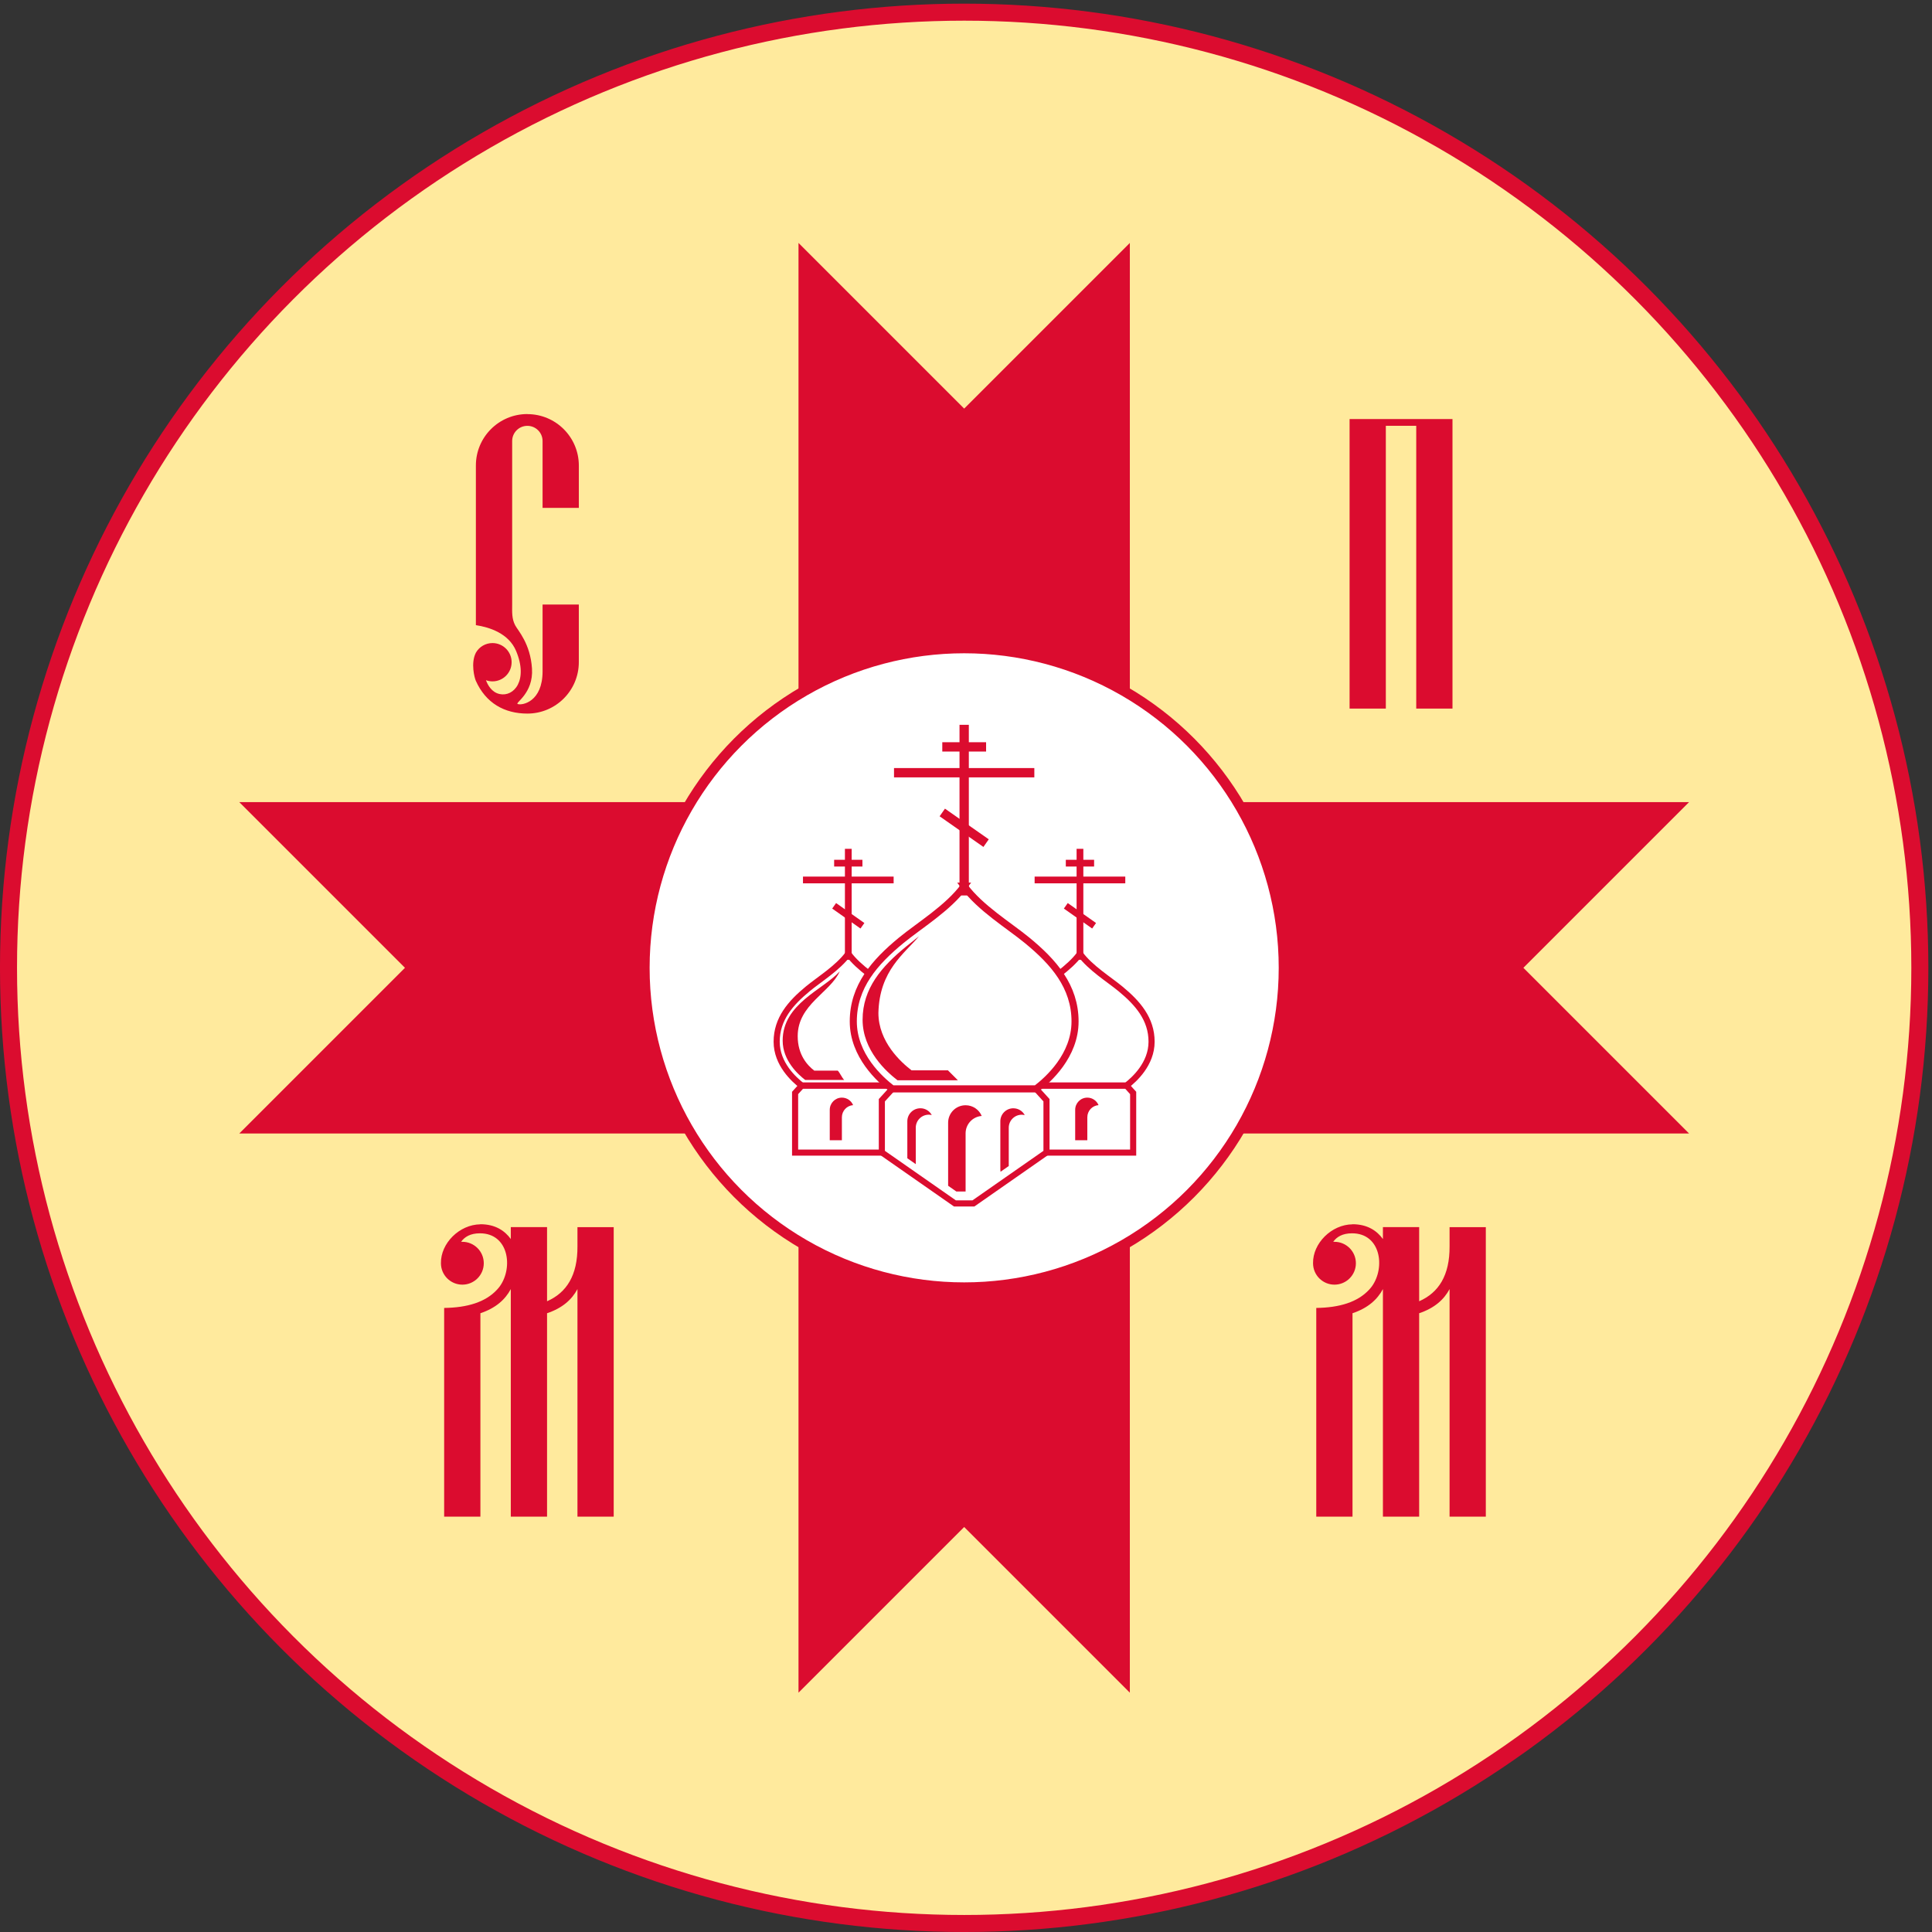 <?xml version="1.0" encoding="UTF-8" standalone="no"?>
<!-- Created with Inkscape (http://www.inkscape.org/) -->

<svg
   xmlns:dc="http://purl.org/dc/elements/1.1/"
   xmlns:cc="http://creativecommons.org/ns#"
   xmlns:rdf="http://www.w3.org/1999/02/22-rdf-syntax-ns#"
   xmlns:svg="http://www.w3.org/2000/svg"
   xmlns="http://www.w3.org/2000/svg"
   xmlns:xlink="http://www.w3.org/1999/xlink"
   xmlns:sodipodi="http://sodipodi.sourceforge.net/DTD/sodipodi-0.dtd"
   xmlns:inkscape="http://www.inkscape.org/namespaces/inkscape"
   width="92"
   height="92"
   viewBox="0 0 92 92"
   id="svg5134"
   version="1.1"
   inkscape:version="0.91 r13725"
   sodipodi:docname="logo.svg">
  <rect x="0" y="0" width="92" height="92" fill="#333333" stroke="none"/>
  <defs
     id="defs5136">
    <linearGradient
       id="SPMM_Red"
       gradientTransform="matrix(0,0,0,0,-510.909,27545.781)">
      <stop
         style="stop-color:#db0c2f;stop-opacity:1;"
         offset="0"
         id="stop4763" />
    </linearGradient>
    <linearGradient
       id="SPMM_Yellow_Light-8"
       x1="1.5199184e-006"
       y1="960.536"
       x2="91.827"
       y2="960.536"
       gradientUnits="userSpaceOnUse">
      <stop
         style="stop-color:#ffea9d;stop-opacity:1;"
         offset="0"
         id="stop5061" />
    </linearGradient>
    <linearGradient
       inkscape:collect="always"
       xlink:href="#SPMM_Red"
       id="linearGradient5859"
       gradientTransform="scale(0.74,1.351)"
       x1="69.151"
       y1="749.737"
       x2="70.653"
       y2="749.737"
       gradientUnits="userSpaceOnUse" />
    <linearGradient
       inkscape:collect="always"
       xlink:href="#SPMM_Red"
       id="linearGradient5861"
       gradientTransform="scale(1.143,0.875)"
       x1="43.369"
       y1="1156.295"
       x2="47.348"
       y2="1156.295"
       gradientUnits="userSpaceOnUse" />
    <linearGradient
       inkscape:collect="always"
       xlink:href="#SPMM_Red"
       id="linearGradient5863"
       gradientTransform="scale(0.904,1.106)"
       x1="54.784"
       y1="909.11"
       x2="60.815"
       y2="909.11"
       gradientUnits="userSpaceOnUse" />
    <linearGradient
       inkscape:collect="always"
       xlink:href="#SPMM_Red"
       id="linearGradient5865"
       gradientTransform="scale(1.124,0.889)"
       x1="45.058"
       y1="1128.133"
       x2="46.421"
       y2="1128.133"
       gradientUnits="userSpaceOnUse" />
    <linearGradient
       inkscape:collect="always"
       xlink:href="#SPMM_Red"
       id="linearGradient5867"
       gradientTransform="scale(2.048,0.488)"
       x1="24.782"
       y1="2050.695"
       x2="25.439"
       y2="2050.695"
       gradientUnits="userSpaceOnUse" />
    <linearGradient
       inkscape:collect="always"
       xlink:href="#SPMM_Red"
       id="linearGradient5869"
       gradientTransform="scale(3.666,0.273)"
       x1="13.439"
       y1="3673.671"
       x2="14.617"
       y2="3673.671"
       gradientUnits="userSpaceOnUse" />
    <linearGradient
       inkscape:collect="always"
       xlink:href="#SPMM_Red"
       id="linearGradient5871"
       gradientTransform="scale(0.247,4.056)"
       x1="207.938"
       y1="246.738"
       x2="209.241"
       y2="246.738"
       gradientUnits="userSpaceOnUse" />
    <linearGradient
       inkscape:collect="always"
       xlink:href="#SPMM_Red"
       id="linearGradient5873"
       gradientTransform="scale(0.74,1.351)"
       x1="53.366"
       y1="749.74"
       x2="54.868"
       y2="749.74"
       gradientUnits="userSpaceOnUse" />
    <linearGradient
       inkscape:collect="always"
       xlink:href="#SPMM_Red"
       id="linearGradient5875"
       gradientTransform="scale(1.143,0.875)"
       x1="33.008"
       y1="1156.295"
       x2="36.987"
       y2="1156.295"
       gradientUnits="userSpaceOnUse" />
    <linearGradient
       inkscape:collect="always"
       xlink:href="#SPMM_Red"
       id="linearGradient5877"
       gradientTransform="scale(0.753,1.329)"
       x1="49.514"
       y1="757.693"
       x2="53.409"
       y2="757.693"
       gradientUnits="userSpaceOnUse" />
    <linearGradient
       inkscape:collect="always"
       xlink:href="#SPMM_Red"
       id="linearGradient5879"
       gradientTransform="scale(0.904,1.106)"
       x1="40.746"
       y1="909.102"
       x2="46.777"
       y2="909.102"
       gradientUnits="userSpaceOnUse" />
    <linearGradient
       inkscape:collect="always"
       xlink:href="#SPMM_Red"
       id="linearGradient5881"
       gradientTransform="scale(1.124,0.889)"
       x1="35.246"
       y1="1128.13"
       x2="36.609"
       y2="1128.13"
       gradientUnits="userSpaceOnUse" />
    <linearGradient
       inkscape:collect="always"
       xlink:href="#SPMM_Red"
       id="linearGradient5883"
       gradientTransform="scale(2.048,0.488)"
       x1="19.395"
       y1="2050.688"
       x2="20.053"
       y2="2050.688"
       gradientUnits="userSpaceOnUse" />
    <linearGradient
       inkscape:collect="always"
       xlink:href="#SPMM_Red"
       id="linearGradient5885"
       gradientTransform="scale(3.666,0.273)"
       x1="10.43"
       y1="3673.675"
       x2="11.608"
       y2="3673.675"
       gradientUnits="userSpaceOnUse" />
    <linearGradient
       inkscape:collect="always"
       xlink:href="#SPMM_Red"
       id="linearGradient5887"
       gradientTransform="scale(0.247,4.056)"
       x1="163.193"
       y1="246.738"
       x2="164.496"
       y2="246.738"
       gradientUnits="userSpaceOnUse" />
    <linearGradient
       inkscape:collect="always"
       xlink:href="#SPMM_Red"
       id="linearGradient5889"
       gradientTransform="scale(0.624,1.603)"
       x1="72.36"
       y1="632.057"
       x2="74.923"
       y2="632.057"
       gradientUnits="userSpaceOnUse" />
    <linearGradient
       inkscape:collect="always"
       xlink:href="#SPMM_Red"
       id="linearGradient5891"
       gradientTransform="scale(0.661,1.512)"
       x1="65.333"
       y1="669.992"
       x2="67.093"
       y2="669.992"
       gradientUnits="userSpaceOnUse" />
    <linearGradient
       inkscape:collect="always"
       xlink:href="#SPMM_Red"
       id="linearGradient5893"
       gradientTransform="scale(0.62,1.612)"
       x1="76.771"
       y1="628.62"
       x2="78.647"
       y2="628.62"
       gradientUnits="userSpaceOnUse" />
    <linearGradient
       inkscape:collect="always"
       xlink:href="#SPMM_Red"
       id="linearGradient5895"
       gradientTransform="scale(1.19,0.841)"
       x1="35.181"
       y1="1203.887"
       x2="42.015"
       y2="1203.887"
       gradientUnits="userSpaceOnUse" />
    <linearGradient
       inkscape:collect="always"
       xlink:href="#SPMM_Red"
       id="linearGradient5897"
       gradientTransform="scale(0.814,1.229)"
       x1="50.484"
       y1="817.675"
       x2="56.061"
       y2="817.675"
       gradientUnits="userSpaceOnUse" />
    <linearGradient
       inkscape:collect="always"
       xlink:href="#SPMM_Red"
       id="linearGradient5899"
       gradientTransform="scale(1.038,0.963)"
       x1="38.969"
       y1="1040.74"
       x2="49.463"
       y2="1040.74"
       gradientUnits="userSpaceOnUse" />
    <linearGradient
       inkscape:collect="always"
       xlink:href="#SPMM_Red"
       id="linearGradient5901"
       gradientTransform="scale(1.133,0.883)"
       x1="39.499"
       y1="1131.48"
       x2="41.565"
       y2="1131.48"
       gradientUnits="userSpaceOnUse" />
    <linearGradient
       inkscape:collect="always"
       xlink:href="#SPMM_Red"
       id="linearGradient5903"
       gradientTransform="scale(2.168,0.461)"
       x1="20.694"
       y1="2158.997"
       x2="21.656"
       y2="2158.997"
       gradientUnits="userSpaceOnUse" />
    <linearGradient
       inkscape:collect="always"
       xlink:href="#SPMM_Red"
       id="linearGradient5905"
       gradientTransform="scale(3.881,0.258)"
       x1="10.969"
       y1="3869.387"
       x2="12.69"
       y2="3869.387"
       gradientUnits="userSpaceOnUse" />
    <linearGradient
       inkscape:collect="always"
       xlink:href="#SPMM_Red"
       id="linearGradient5907"
       gradientTransform="scale(0.234,4.28)"
       x1="195.563"
       y1="232.444"
       x2="197.462"
       y2="232.444"
       gradientUnits="userSpaceOnUse" />
  </defs>
  <sodipodi:namedview
     id="base"
     pagecolor="#ffffff"
     bordercolor="#666666"
     borderopacity="1.0"
     inkscape:pageopacity="0.0"
     inkscape:pageshadow="2"
     inkscape:zoom="1.979899"
     inkscape:cx="150.36786"
     inkscape:cy="38.619075"
     inkscape:document-units="px"
     inkscape:current-layer="layer1"
     showgrid="false"
     units="px"
     inkscape:window-width="852"
     inkscape:window-height="405"
     inkscape:window-x="98"
     inkscape:window-y="164"
     inkscape:window-maximized="0" />
  <g
     inkscape:label="Layer 1"
     inkscape:groupmode="layer"
     id="layer1"
     transform="translate(0,-960.362)">
    <circle
       r="45.508"
       cy="1006.449"
       cx="45.913"
       id="circle10337"
       style="opacity:1;fill:url(#SPMM_Yellow_Light-8);fill-opacity:1;stroke:#db0c2f;stroke-width:0.811;stroke-linejoin:miter;stroke-miterlimit:4;stroke-dasharray:none;stroke-dashoffset:0;stroke-opacity:1" />
    <path
       style="opacity:1;fill:#db0c2f;fill-opacity:1;stroke:none;stroke-width:0.401;stroke-linejoin:miter;stroke-miterlimit:4;stroke-dasharray:none;stroke-dashoffset:0;stroke-opacity:1"
       d="m 38.024,971.93 0,26.629 -26.629,0 7.889,7.889 -7.889,7.889 26.629,0 0,26.629 7.889,-7.889 7.889,7.889 0,-26.629 26.629,0 -7.889,-7.889 7.889,-7.889 -26.629,0 0,-26.629 -7.889,7.889 z"
       id="path10339"
       inkscape:connector-curvature="0" />
    <circle
       style="opacity:1;fill:#ffffff;fill-opacity:1;stroke:#db0c2f;stroke-width:0.489;stroke-linejoin:miter;stroke-miterlimit:4;stroke-dasharray:none;stroke-dashoffset:0;stroke-opacity:1"
       id="circle10341"
       cx="45.913"
       cy="1006.449"
       r="15.223" />
    <path
       sodipodi:nodetypes="cccssccsscccccccscsscccccccccccc"
       inkscape:connector-curvature="0"
       id="path10343"
       d="m 25.111,980.079 c -1.353,0 -2.45,1.097 -2.45,2.45 l 0,7.602 c 0.647,0.099 1.562,0.389 1.914,1.227 0.59,1.403 -0.105,2.202 -0.785,2.053 -0.385,-0.084 -0.57,-0.442 -0.649,-0.658 0.099,0.036 0.204,0.055 0.31,0.055 0.504,0 0.912,-0.408 0.912,-0.912 0,-0.504 -0.408,-0.912 -0.912,-0.912 -0.326,0 -0.627,0.174 -0.789,0.457 -0.255,0.492 -0.066,1.2 -0.004,1.339 0.475,1.063 1.361,1.562 2.455,1.562 1.353,-10e-5 2.45,-1.097 2.45,-2.45 l 0,-2.743 -1.726,0 0,0.405 0,2.775 c 0,1.455 -0.966,1.631 -1.183,1.559 -0.153,-0.051 0.756,-0.501 0.679,-1.691 -0.076,-1.19 -0.671,-1.812 -0.801,-2.059 -0.166,-0.317 -0.144,-0.639 -0.143,-0.988 l 0,-4.277 0,-2.341 0,-1.168 c 2e-5,-0.4 0.324,-0.724 0.724,-0.724 0.4,0 0.724,0.324 0.724,0.724 l 0,1.168 0,2.014 0.667,0 1.06,0 0,-2.014 c -8e-5,-1.353 -1.097,-2.45 -2.45,-2.45 z"
       style="opacity:1;fill:#db0c2f;fill-opacity:1;stroke:none;stroke-width:0.401;stroke-linejoin:miter;stroke-miterlimit:4;stroke-dasharray:none;stroke-dashoffset:0;stroke-opacity:1" />
    <path
       inkscape:connector-curvature="0"
       id="path10345"
       d="m 64.266,980.317 0,13.787 1.726,0 0,-13.466 1.448,0 0,13.466 1.726,0 0,-13.787 -1.726,0 -1.448,0 z"
       style="opacity:1;fill:#db0c2f;fill-opacity:1;stroke:none;stroke-width:0.401;stroke-linejoin:miter;stroke-miterlimit:4;stroke-dasharray:none;stroke-dashoffset:0;stroke-opacity:1" />
    <path
       sodipodi:nodetypes="ccccccscccccccccccccccccccccccc"
       inkscape:connector-curvature="0"
       id="path10347"
       d="m 22.876,1018.663 c -1.003,0.01 -1.896,0.907 -1.879,1.853 -3e-5,0.564 0.457,1.02 1.02,1.02 0.564,0 1.02,-0.457 1.02,-1.02 10e-6,-0.563 -0.457,-1.02 -1.02,-1.02 -0.021,10e-5 -0.041,0 -0.061,0 0.165,-0.233 0.441,-0.405 0.899,-0.405 1.366,0 1.593,1.624 0.944,2.526 -0.015,0.021 -0.032,0.042 -0.048,0.062 -0.02,0.025 -0.041,0.049 -0.063,0.073 -0.007,0.01 -0.013,0.015 -0.02,0.022 -0.547,0.595 -1.414,0.857 -2.518,0.871 l 0,9.939 1.726,0 0,-9.687 c 0.742,-0.249 1.182,-0.655 1.448,-1.15 l 0,0.898 0,9.939 1.726,0 0,-9.687 c 0.742,-0.249 1.182,-0.655 1.448,-1.15 l 0,10.837 1.726,0 0,-13.787 -1.726,0 0,0.913 c 0.009,1.384 -0.519,2.209 -1.448,2.617 l 0,-3.53 -1.726,0 0,0.567 c -0.279,-0.385 -0.727,-0.705 -1.448,-0.705 z"
       style="opacity:1;fill:#db0c2f;fill-opacity:1;stroke:none;stroke-width:0.401;stroke-linejoin:miter;stroke-miterlimit:4;stroke-dasharray:none;stroke-dashoffset:0;stroke-opacity:1" />
    <path
       style="opacity:1;fill:#db0c2f;fill-opacity:1;stroke:none;stroke-width:0.401;stroke-linejoin:miter;stroke-miterlimit:4;stroke-dasharray:none;stroke-dashoffset:0;stroke-opacity:1"
       d="m 64.405,1018.663 c -1.003,0.01 -1.896,0.907 -1.879,1.853 -2e-5,0.564 0.457,1.02 1.02,1.02 0.563,0 1.02,-0.457 1.02,-1.02 2e-5,-0.563 -0.457,-1.02 -1.02,-1.02 -0.021,10e-5 -0.041,0 -0.061,0 0.165,-0.233 0.441,-0.405 0.899,-0.405 1.366,0 1.593,1.624 0.944,2.526 -0.015,0.021 -0.032,0.042 -0.048,0.062 -0.02,0.025 -0.041,0.049 -0.063,0.073 -0.007,0.01 -0.013,0.015 -0.02,0.022 -0.547,0.595 -1.414,0.857 -2.518,0.871 l 0,9.939 1.726,0 0,-9.687 c 0.742,-0.249 1.182,-0.655 1.448,-1.15 l 0,0.898 0,9.939 1.726,0 0,-9.687 c 0.742,-0.249 1.182,-0.655 1.448,-1.15 l 0,10.837 1.726,0 0,-13.787 -1.726,0 0,0.913 c 0.009,1.384 -0.519,2.209 -1.448,2.617 l 0,-3.53 -1.726,0 0,0.567 c -0.279,-0.385 -0.727,-0.705 -1.448,-0.705 z"
       id="path10349"
       inkscape:connector-curvature="0"
       sodipodi:nodetypes="ccccccscccccccccccccccccccccccc" />
    <path
       style="fill:none;fill-rule:evenodd;stroke:url(#linearGradient5907);stroke-width:0.444;stroke-linecap:butt;stroke-linejoin:miter;stroke-miterlimit:4;stroke-dasharray:none;stroke-opacity:1"
       d="m 45.913,994.877 0,8.126"
       id="path10351"
       inkscape:connector-curvature="0"
       sodipodi:nodetypes="cc" />
    <path
       style="fill:none;fill-rule:evenodd;stroke:url(#linearGradient5905);stroke-width:0.444;stroke-linecap:butt;stroke-linejoin:miter;stroke-miterlimit:4;stroke-dasharray:none;stroke-opacity:1"
       d="m 42.572,997.158 6.682,0"
       id="path10353"
       inkscape:connector-curvature="0" />
    <path
       inkscape:connector-curvature="0"
       id="path10355"
       d="m 44.871,995.928 2.086,0"
       style="fill:none;fill-rule:evenodd;stroke:url(#linearGradient5903);stroke-width:0.444;stroke-linecap:butt;stroke-linejoin:miter;stroke-miterlimit:4;stroke-dasharray:none;stroke-opacity:1" />
    <path
       style="fill:none;fill-rule:evenodd;stroke:url(#linearGradient5901);stroke-width:0.444;stroke-linecap:butt;stroke-linejoin:miter;stroke-miterlimit:4;stroke-dasharray:none;stroke-opacity:1"
       d="m 44.871,999.051 2.086,1.46"
       id="path10357"
       inkscape:connector-curvature="0" />
    <path
       style="fill:none;fill-rule:evenodd;stroke:url(#linearGradient5899);stroke-width:0.337;stroke-linecap:butt;stroke-linejoin:miter;stroke-miterlimit:4;stroke-dasharray:none;stroke-opacity:1"
       d="m 45.913,1002.56 c -0.763,1.041 -2.136,1.872 -2.995,2.578 -1.261,1.036 -2.285,2.196 -2.285,3.864 0,1.625 1.272,2.766 1.852,3.211 l 3.428,0 3.428,0 c 0.58,-0.444 1.852,-1.585 1.852,-3.211 0,-1.668 -1.024,-2.829 -2.285,-3.864 -0.86,-0.706 -2.233,-1.537 -2.995,-2.578 z"
       id="path10359"
       inkscape:connector-curvature="0"
       sodipodi:nodetypes="csscccssc" />
    <path
       style="fill:url(#linearGradient5897);fill-rule:evenodd;stroke:none;stroke-width:0.201px;stroke-linecap:butt;stroke-linejoin:miter;stroke-opacity:1"
       d="m 43.757,1004.949 c -0.2,0.158 -0.411,0.327 -0.63,0.504 -1.132,0.93 -2.051,1.971 -2.051,3.469 0,1.459 1.142,2.483 1.663,2.882 l 2.875,0 c -0.172,-0.172 -0.322,-0.322 -0.476,-0.475 l -1.732,0 c -0.494,-0.378 -1.577,-1.35 -1.577,-2.733 0.046,-2.033 1.255,-2.836 1.928,-3.646 z"
       id="path10361"
       inkscape:connector-curvature="0" />
    <path
       style="fill:none;fill-rule:evenodd;stroke:url(#linearGradient5895);stroke-width:0.291;stroke-linecap:butt;stroke-linejoin:miter;stroke-miterlimit:4;stroke-dasharray:none;stroke-opacity:1"
       d="m 42.485,1012.213 -0.492,0.541 0,2.486 3.48,2.428 0.44,0 0.44,0 3.48,-2.428 0,-2.486 -0.492,-0.541 -3.428,0 z"
       id="path10363"
       inkscape:connector-curvature="0"
       sodipodi:nodetypes="ccccccccccc" />
    <path
       style="opacity:1;fill:url(#linearGradient5893);fill-opacity:1;stroke:none;stroke-width:0.442;stroke-linejoin:miter;stroke-miterlimit:4;stroke-dasharray:none;stroke-dashoffset:0;stroke-opacity:1"
       d="m 48.256,1013.137 c -0.344,0 -0.621,0.277 -0.621,0.621 l 0,2.299 c 0,0.035 0.005,0.069 0.01,0.103 l 0.391,-0.273 0,-1.822 c 0,-0.344 0.277,-0.621 0.621,-0.621 0.049,0 0.096,0.01 0.141,0.017 -0.105,-0.192 -0.307,-0.323 -0.543,-0.323 z"
       id="path10365"
       inkscape:connector-curvature="0"
       sodipodi:nodetypes="cssccsscsc" />
    <path
       style="opacity:1;fill:url(#linearGradient5891);fill-opacity:1;stroke:none;stroke-width:0.442;stroke-linejoin:miter;stroke-miterlimit:4;stroke-dasharray:none;stroke-dashoffset:0;stroke-opacity:1"
       d="m 43.827,1013.137 c -0.344,0 -0.621,0.277 -0.621,0.621 l 0,1.759 0.402,0.28 0,-1.734 c 0,-0.344 0.277,-0.621 0.621,-0.621 0.049,0 0.096,0.01 0.141,0.017 -0.105,-0.192 -0.307,-0.323 -0.543,-0.323 z"
       id="path10367"
       inkscape:connector-curvature="0"
       sodipodi:nodetypes="ssccsscs" />
    <path
       style="opacity:1;fill:url(#linearGradient5889);fill-opacity:1;stroke:none;stroke-width:0.442;stroke-linejoin:miter;stroke-miterlimit:4;stroke-dasharray:none;stroke-dashoffset:0;stroke-opacity:1"
       d="m 45.981,1012.993 c -0.461,0 -0.832,0.371 -0.832,0.832 l 0,3.002 0.392,0.274 0.44,0 0,-2.769 c 0,-0.439 0.337,-0.796 0.767,-0.829 -0.125,-0.3 -0.421,-0.51 -0.767,-0.51 z"
       id="path10369"
       inkscape:connector-curvature="0"
       sodipodi:nodetypes="sscccscs" />
    <path
       sodipodi:nodetypes="cc"
       inkscape:connector-curvature="0"
       id="path10371"
       d="m 40.395,1000.782 0,5.285"
       style="fill:none;fill-rule:evenodd;stroke:url(#linearGradient5887);stroke-width:0.321;stroke-linecap:butt;stroke-linejoin:miter;stroke-miterlimit:4;stroke-dasharray:none;stroke-opacity:1" />
    <path
       inkscape:connector-curvature="0"
       id="path10373"
       d="m 38.237,1002.265 4.317,0"
       style="fill:none;fill-rule:evenodd;stroke:url(#linearGradient5885);stroke-width:0.321;stroke-linecap:butt;stroke-linejoin:miter;stroke-miterlimit:4;stroke-dasharray:none;stroke-opacity:1" />
    <path
       style="fill:none;fill-rule:evenodd;stroke:url(#linearGradient5883);stroke-width:0.321;stroke-linecap:butt;stroke-linejoin:miter;stroke-miterlimit:4;stroke-dasharray:none;stroke-opacity:1"
       d="m 39.721,1001.465 1.347,0"
       id="path10375"
       inkscape:connector-curvature="0" />
    <path
       inkscape:connector-curvature="0"
       id="path10377"
       d="m 39.721,1003.496 1.347,0.95"
       style="fill:none;fill-rule:evenodd;stroke:url(#linearGradient5881);stroke-width:0.321;stroke-linecap:butt;stroke-linejoin:miter;stroke-miterlimit:4;stroke-dasharray:none;stroke-opacity:1" />
    <path
       style="fill:none;fill-rule:evenodd;stroke:url(#linearGradient5879);stroke-width:0.291;stroke-linecap:butt;stroke-linejoin:miter;stroke-miterlimit:4;stroke-dasharray:none;stroke-opacity:1"
       d="m 41.377,1006.727 c -0.366,-0.285 -0.727,-0.598 -0.982,-0.949 -0.493,0.677 -1.38,1.218 -1.935,1.677 -0.815,0.673 -1.476,1.428 -1.476,2.513 0,1.057 0.822,1.799 1.196,2.088 l 2.215,0 1.896,0"
       id="path10379"
       inkscape:connector-curvature="0"
       sodipodi:nodetypes="cccsccc" />
    <path
       inkscape:connector-curvature="0"
       id="path10381"
       d="m 39.989,1006.615 c -0.786,0.877 -2.719,1.536 -2.719,3.3 0,0.949 0.738,1.615 1.074,1.874 l 1.857,0 c -0.111,-0.112 -0.208,-0.345 -0.307,-0.444 l -1.119,0 c -0.319,-0.246 -0.789,-0.743 -0.789,-1.642 0,-1.512 1.554,-2.074 2.003,-3.088 z"
       style="fill:url(#linearGradient5877);fill-rule:evenodd;stroke:none;stroke-width:0.201px;stroke-linecap:butt;stroke-linejoin:miter;stroke-opacity:1"
       sodipodi:nodetypes="cccccccc" />
    <path
       style="fill:none;fill-rule:evenodd;stroke:url(#linearGradient5875);stroke-width:0.291;stroke-linecap:butt;stroke-linejoin:miter;stroke-miterlimit:4;stroke-dasharray:none;stroke-opacity:1"
       d="m 42.265,1012.056 -1.87,0 -2.215,0 -0.318,0.352 0,2.84 4.131,0"
       id="path10383"
       inkscape:connector-curvature="0"
       sodipodi:nodetypes="cccccc" />
    <path
       style="opacity:1;fill:url(#linearGradient5873);fill-opacity:1;stroke:none;stroke-width:0.442;stroke-linejoin:miter;stroke-miterlimit:4;stroke-dasharray:none;stroke-dashoffset:0;stroke-opacity:1"
       d="m 40.09,1012.63 c -0.32,0 -0.578,0.26 -0.578,0.582 l 0,1.447 0.578,0 0,-1.092 c 0,-0.307 0.235,-0.557 0.534,-0.58 -0.087,-0.21 -0.293,-0.357 -0.534,-0.357 z"
       id="path10385"
       inkscape:connector-curvature="0"
       sodipodi:nodetypes="ssccscs" />
    <path
       style="fill:none;fill-rule:evenodd;stroke:url(#linearGradient5871);stroke-width:0.321;stroke-linecap:butt;stroke-linejoin:miter;stroke-miterlimit:4;stroke-dasharray:none;stroke-opacity:1"
       d="m 51.427,1000.782 0,5.285"
       id="path10387"
       inkscape:connector-curvature="0"
       sodipodi:nodetypes="cc" />
    <path
       style="fill:none;fill-rule:evenodd;stroke:url(#linearGradient5869);stroke-width:0.321;stroke-linecap:butt;stroke-linejoin:miter;stroke-miterlimit:4;stroke-dasharray:none;stroke-opacity:1"
       d="m 53.585,1002.265 -4.317,0"
       id="path10389"
       inkscape:connector-curvature="0" />
    <path
       inkscape:connector-curvature="0"
       id="path10391"
       d="m 52.1,1001.465 -1.347,0"
       style="fill:none;fill-rule:evenodd;stroke:url(#linearGradient5867);stroke-width:0.321;stroke-linecap:butt;stroke-linejoin:miter;stroke-miterlimit:4;stroke-dasharray:none;stroke-opacity:1" />
    <path
       style="fill:none;fill-rule:evenodd;stroke:url(#linearGradient5865);stroke-width:0.321;stroke-linecap:butt;stroke-linejoin:miter;stroke-miterlimit:4;stroke-dasharray:none;stroke-opacity:1"
       d="m 50.753,1003.496 1.347,0.95"
       id="path10393"
       inkscape:connector-curvature="0" />
    <path
       sodipodi:nodetypes="cccsccc"
       inkscape:connector-curvature="0"
       id="path10395"
       d="m 50.444,1006.727 c 0.366,-0.285 0.727,-0.598 0.982,-0.949 0.493,0.677 1.38,1.217 1.935,1.677 0.815,0.673 1.476,1.428 1.476,2.513 0,1.057 -0.822,1.799 -1.196,2.088 l -2.215,0 -1.896,0"
       style="fill:none;fill-rule:evenodd;stroke:url(#linearGradient5863);stroke-width:0.291;stroke-linecap:butt;stroke-linejoin:miter;stroke-miterlimit:4;stroke-dasharray:none;stroke-opacity:1" />
    <path
       sodipodi:nodetypes="cccccc"
       inkscape:connector-curvature="0"
       id="path10397"
       d="m 49.557,1012.056 1.87,0 2.215,0 0.318,0.352 0,2.84 -4.131,0"
       style="fill:none;fill-rule:evenodd;stroke:url(#linearGradient5861);stroke-width:0.291;stroke-linecap:butt;stroke-linejoin:miter;stroke-miterlimit:4;stroke-dasharray:none;stroke-opacity:1" />
    <path
       sodipodi:nodetypes="ssccscs"
       inkscape:connector-curvature="0"
       id="path10399"
       d="m 51.777,1012.63 c -0.321,0 -0.578,0.26 -0.578,0.582 l 0,1.447 0.578,0 0,-1.092 c 0,-0.307 0.235,-0.557 0.534,-0.58 -0.087,-0.21 -0.293,-0.357 -0.534,-0.357 z"
       style="opacity:1;fill:url(#linearGradient5859);fill-opacity:1;stroke:none;stroke-width:0.442;stroke-linejoin:miter;stroke-miterlimit:4;stroke-dasharray:none;stroke-dashoffset:0;stroke-opacity:1" />
  </g>
</svg>
